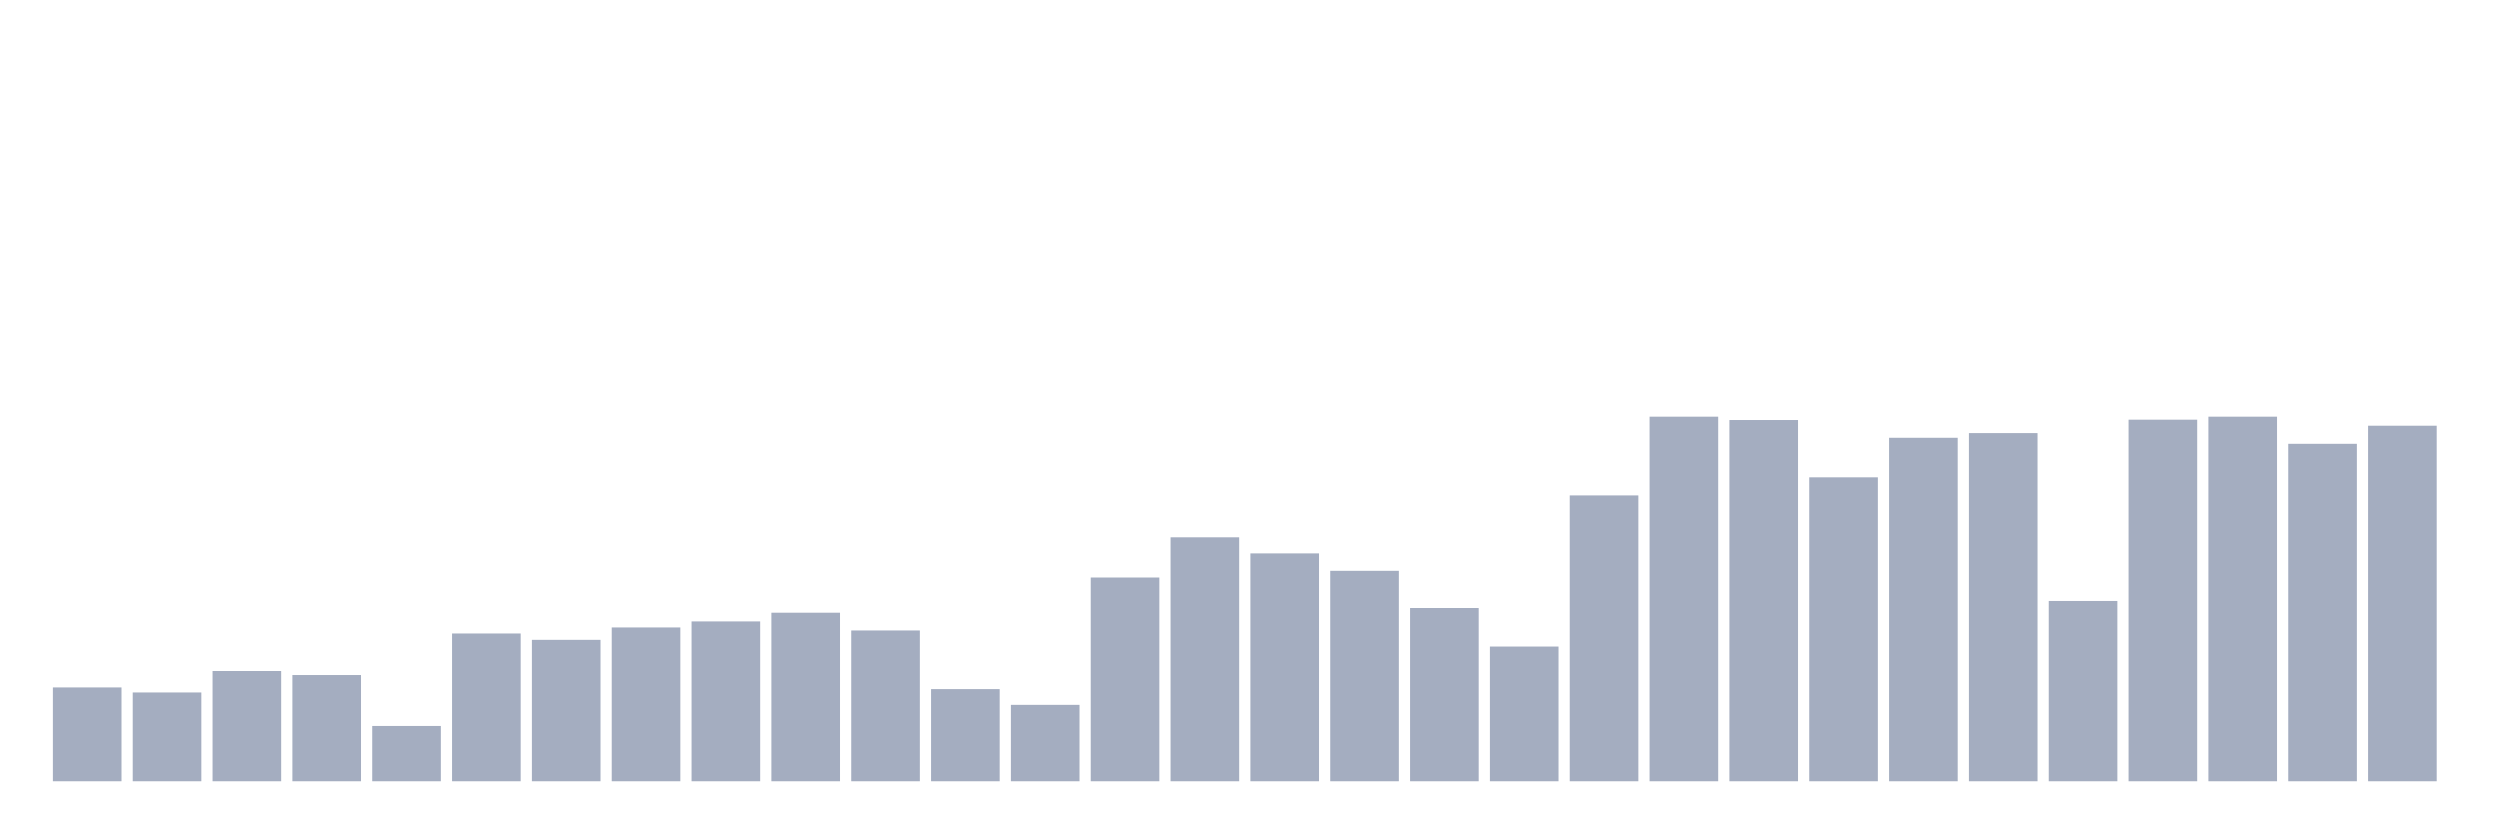 <svg xmlns="http://www.w3.org/2000/svg" viewBox="0 0 480 160"><g transform="translate(10,10)"><rect class="bar" x="0.153" width="13.175" y="121.985" height="18.015" fill="rgb(164,173,192)"></rect><rect class="bar" x="15.482" width="13.175" y="122.95" height="17.05" fill="rgb(164,173,192)"></rect><rect class="bar" x="30.81" width="13.175" y="118.833" height="21.167" fill="rgb(164,173,192)"></rect><rect class="bar" x="46.138" width="13.175" y="119.605" height="20.395" fill="rgb(164,173,192)"></rect><rect class="bar" x="61.466" width="13.175" y="129.384" height="10.616" fill="rgb(164,173,192)"></rect><rect class="bar" x="76.794" width="13.175" y="111.627" height="28.373" fill="rgb(164,173,192)"></rect><rect class="bar" x="92.123" width="13.175" y="112.849" height="27.151" fill="rgb(164,173,192)"></rect><rect class="bar" x="107.451" width="13.175" y="110.469" height="29.531" fill="rgb(164,173,192)"></rect><rect class="bar" x="122.779" width="13.175" y="109.311" height="30.689" fill="rgb(164,173,192)"></rect><rect class="bar" x="138.107" width="13.175" y="107.638" height="32.362" fill="rgb(164,173,192)"></rect><rect class="bar" x="153.436" width="13.175" y="111.048" height="28.952" fill="rgb(164,173,192)"></rect><rect class="bar" x="168.764" width="13.175" y="122.307" height="17.693" fill="rgb(164,173,192)"></rect><rect class="bar" x="184.092" width="13.175" y="125.331" height="14.669" fill="rgb(164,173,192)"></rect><rect class="bar" x="199.42" width="13.175" y="100.882" height="39.118" fill="rgb(164,173,192)"></rect><rect class="bar" x="214.748" width="13.175" y="93.162" height="46.838" fill="rgb(164,173,192)"></rect><rect class="bar" x="230.077" width="13.175" y="96.25" height="43.75" fill="rgb(164,173,192)"></rect><rect class="bar" x="245.405" width="13.175" y="99.596" height="40.404" fill="rgb(164,173,192)"></rect><rect class="bar" x="260.733" width="13.175" y="106.737" height="33.263" fill="rgb(164,173,192)"></rect><rect class="bar" x="276.061" width="13.175" y="114.136" height="25.864" fill="rgb(164,173,192)"></rect><rect class="bar" x="291.39" width="13.175" y="85.119" height="54.881" fill="rgb(164,173,192)"></rect><rect class="bar" x="306.718" width="13.175" y="70" height="70" fill="rgb(164,173,192)"></rect><rect class="bar" x="322.046" width="13.175" y="70.643" height="69.357" fill="rgb(164,173,192)"></rect><rect class="bar" x="337.374" width="13.175" y="81.645" height="58.355" fill="rgb(164,173,192)"></rect><rect class="bar" x="352.702" width="13.175" y="74.053" height="65.947" fill="rgb(164,173,192)"></rect><rect class="bar" x="368.031" width="13.175" y="73.153" height="66.847" fill="rgb(164,173,192)"></rect><rect class="bar" x="383.359" width="13.175" y="105.386" height="34.614" fill="rgb(164,173,192)"></rect><rect class="bar" x="398.687" width="13.175" y="70.579" height="69.421" fill="rgb(164,173,192)"></rect><rect class="bar" x="414.015" width="13.175" y="70" height="70" fill="rgb(164,173,192)"></rect><rect class="bar" x="429.344" width="13.175" y="75.211" height="64.789" fill="rgb(164,173,192)"></rect><rect class="bar" x="444.672" width="13.175" y="71.737" height="68.263" fill="rgb(164,173,192)"></rect></g></svg>
